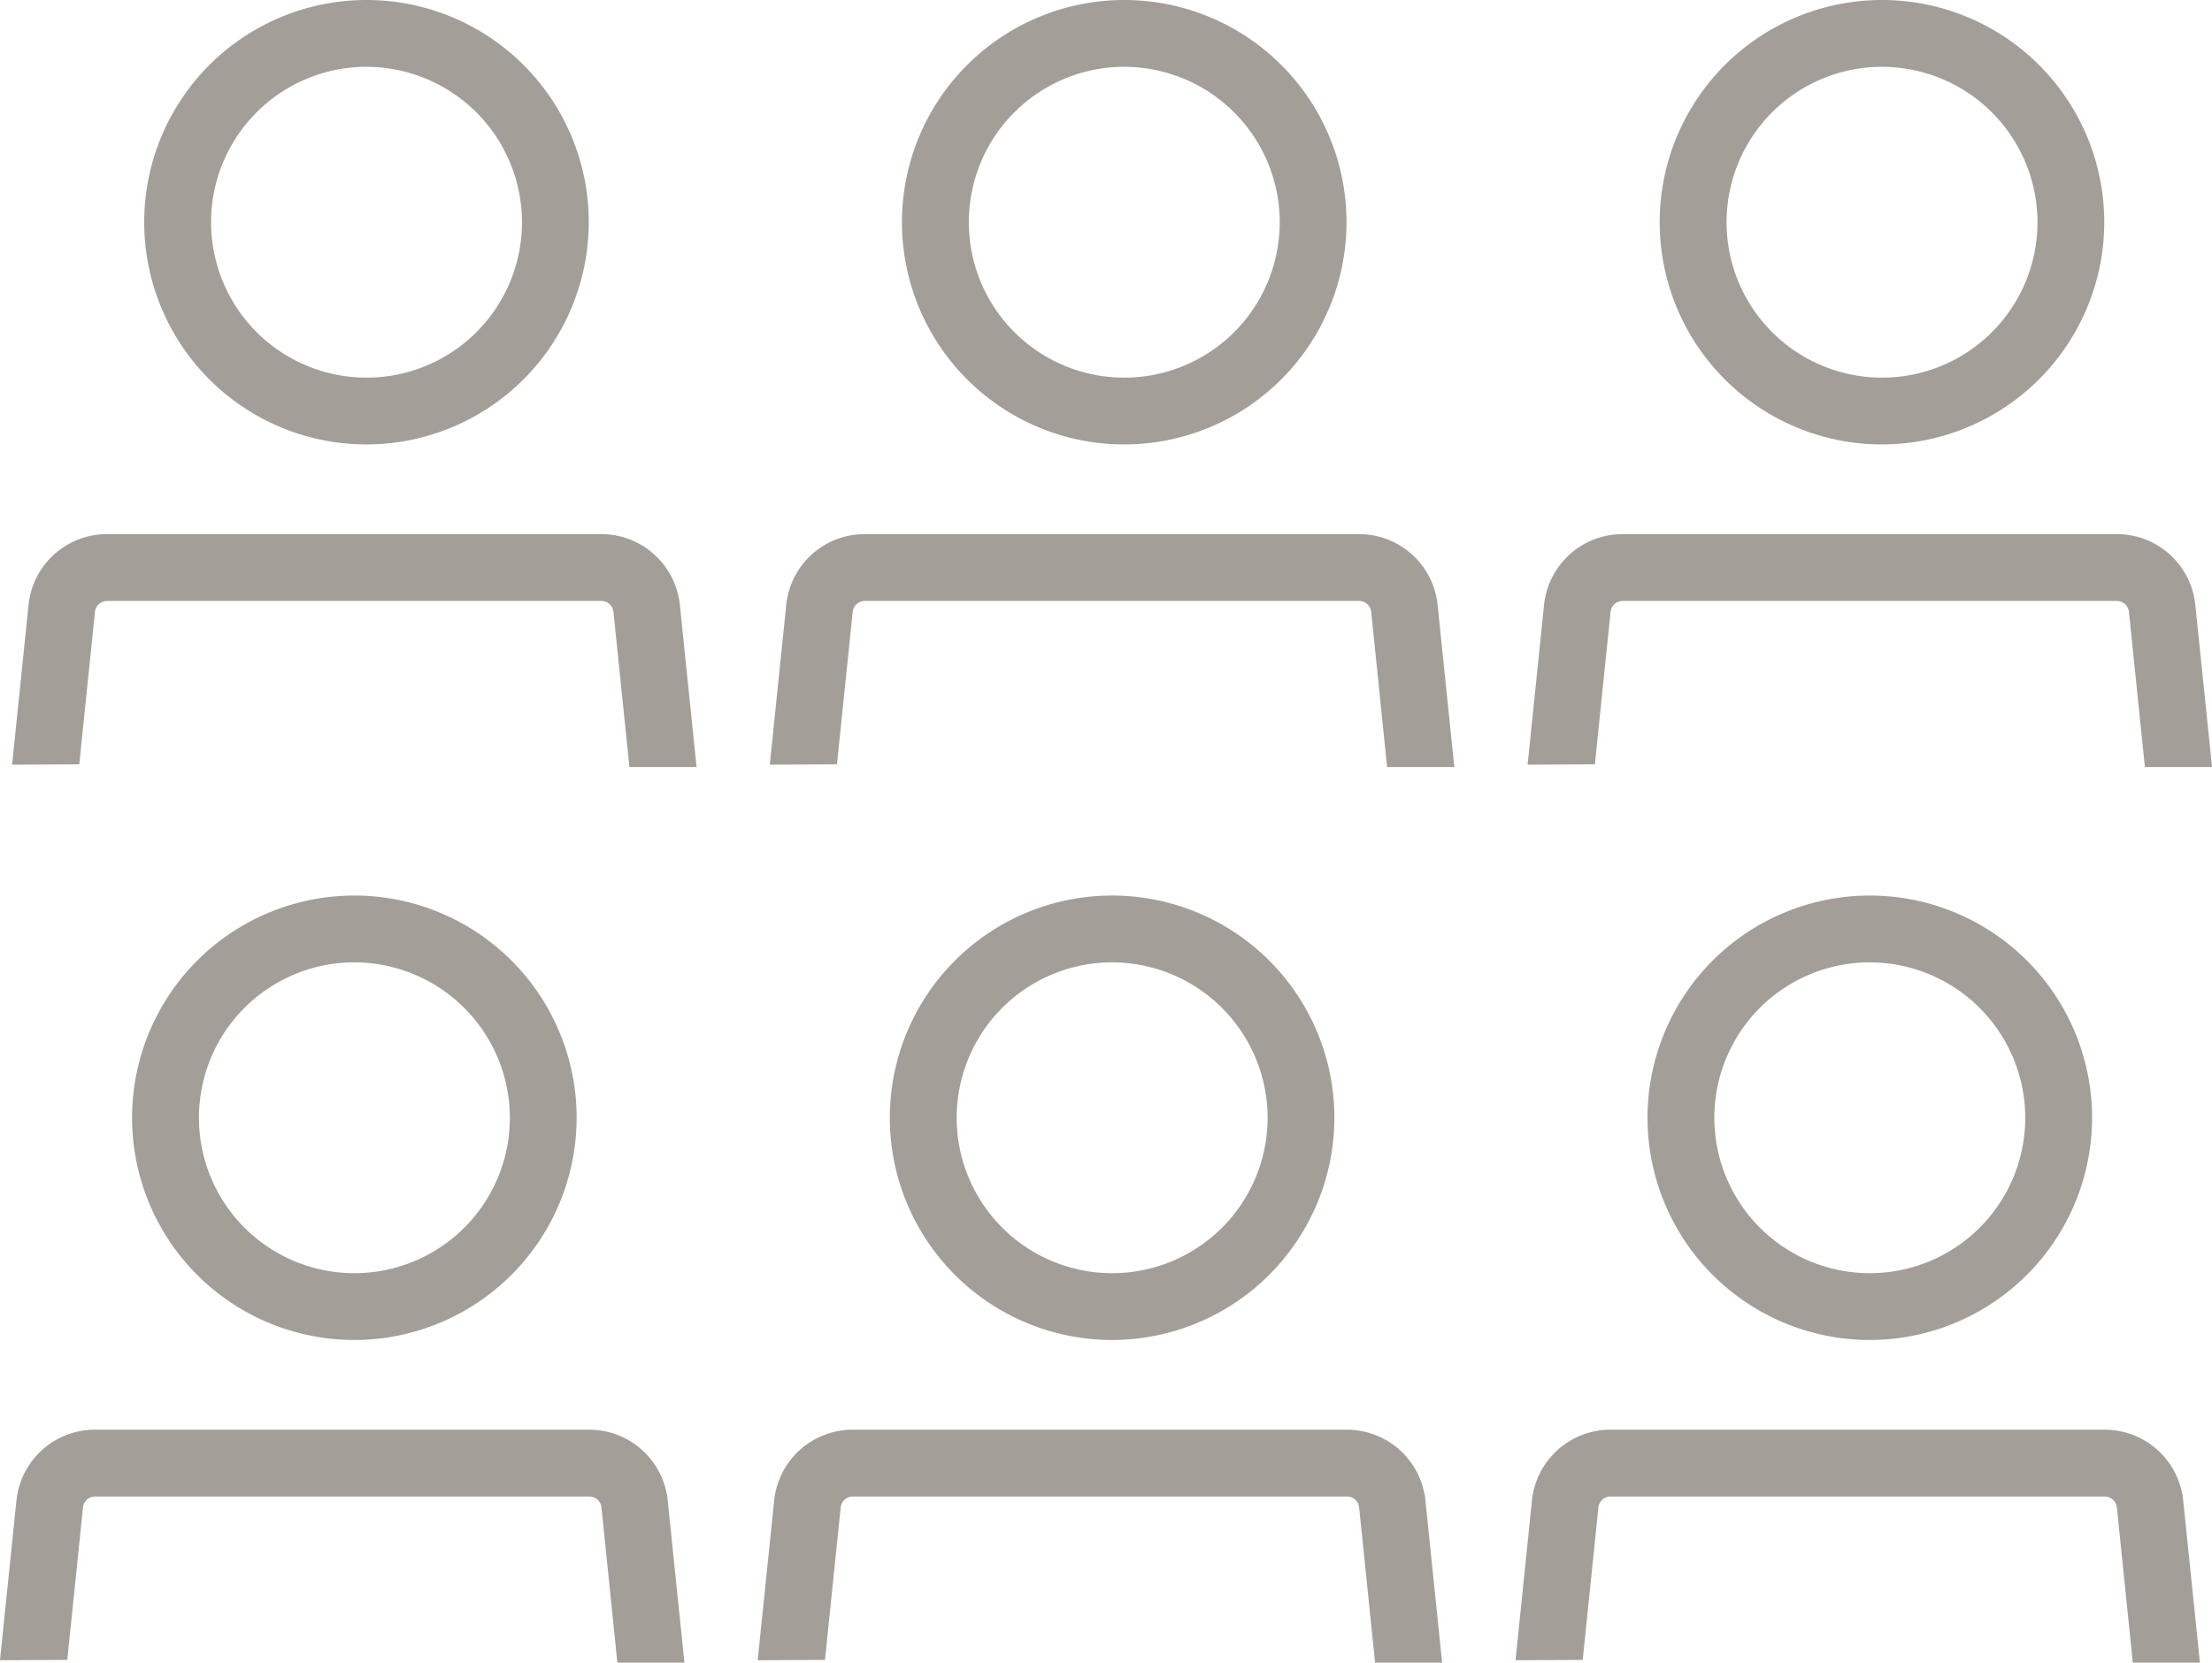 <svg xmlns="http://www.w3.org/2000/svg" width="90.439" height="67.995" viewBox="0 0 90.439 67.995"><defs><style>.a{fill:#a49e99;}.b{fill:none;stroke:#a49e99;stroke-miterlimit:10;stroke-width:0.25px;}</style></defs><g transform="translate(-1497.7 -671.083)"><path class="a" d="M653.357,386.127l-.669-6.486a3.1,3.1,0,0,0-3.09-2.79H629.4a3.1,3.1,0,0,0-3.092,2.79l-.658,6.388,2.5-.014.63-6.121a.626.626,0,0,1,.624-.561h20.2a.626.626,0,0,1,.624.563l.638,6.231Z" transform="translate(872.188 352.826)"/><path class="b" d="M653.357,386.127l-.669-6.486a3.1,3.1,0,0,0-3.09-2.79H629.4a3.1,3.1,0,0,0-3.092,2.79l-.658,6.388,2.5-.014.63-6.121a.626.626,0,0,1,.624-.561h20.2a.626.626,0,0,1,.624.563l.638,6.231Z" transform="translate(872.188 352.826)"/><path class="a" d="M637.256,384.06a8.963,8.963,0,1,1,8.962-8.962,8.971,8.971,0,0,1-8.962,8.962m0-15.444a6.481,6.481,0,1,0,6.482,6.482,6.489,6.489,0,0,0-6.482-6.482" transform="translate(874.933 341.698)"/><path class="b" d="M637.256,384.06a8.963,8.963,0,1,1,8.962-8.962A8.971,8.971,0,0,1,637.256,384.06Zm0-15.444a6.481,6.481,0,1,0,6.482,6.482A6.489,6.489,0,0,0,637.256,368.617Z" transform="translate(874.933 341.698)"/><path class="a" d="M668.556,386.127l-.669-6.486a3.1,3.1,0,0,0-3.092-2.79H644.6a3.1,3.1,0,0,0-3.092,2.79l-.659,6.388,2.5-.014.63-6.121a.626.626,0,0,1,.624-.561h20.2a.625.625,0,0,1,.623.563l.64,6.231Z" transform="translate(887.968 352.826)"/><path class="b" d="M668.556,386.127l-.669-6.486a3.1,3.1,0,0,0-3.092-2.79H644.6a3.1,3.1,0,0,0-3.092,2.79l-.659,6.388,2.5-.014.63-6.121a.626.626,0,0,1,.624-.561h20.2a.625.625,0,0,1,.623.563l.64,6.231Z" transform="translate(887.968 352.826)"/><path class="a" d="M652.454,384.06a8.963,8.963,0,1,1,8.964-8.962,8.971,8.971,0,0,1-8.964,8.962m0-15.444a6.481,6.481,0,1,0,6.484,6.482,6.488,6.488,0,0,0-6.484-6.482" transform="translate(890.714 341.698)"/><path class="b" d="M652.454,384.06a8.963,8.963,0,1,1,8.964-8.962A8.971,8.971,0,0,1,652.454,384.06Zm0-15.444a6.481,6.481,0,1,0,6.484,6.482A6.488,6.488,0,0,0,652.454,368.617Z" transform="translate(890.714 341.698)"/><path class="a" d="M683.756,386.127l-.668-6.486a3.1,3.1,0,0,0-3.092-2.79H659.8a3.1,3.1,0,0,0-3.092,2.79l-.656,6.388,2.495-.014.63-6.121a.626.626,0,0,1,.624-.561H680a.626.626,0,0,1,.624.563l.64,6.231Z" transform="translate(903.75 352.826)"/><path class="b" d="M683.756,386.127l-.668-6.486a3.1,3.1,0,0,0-3.092-2.79H659.8a3.1,3.1,0,0,0-3.092,2.79l-.656,6.388,2.495-.014.63-6.121a.626.626,0,0,1,.624-.561H680a.626.626,0,0,1,.624.563l.64,6.231Z" transform="translate(903.75 352.826)"/><path class="a" d="M667.654,384.06a8.963,8.963,0,1,1,8.964-8.962,8.971,8.971,0,0,1-8.964,8.962m0-15.444a6.481,6.481,0,1,0,6.482,6.482,6.49,6.49,0,0,0-6.482-6.482" transform="translate(906.493 341.698)"/><path class="b" d="M667.654,384.06a8.963,8.963,0,1,1,8.964-8.962A8.971,8.971,0,0,1,667.654,384.06Zm0-15.444a6.481,6.481,0,1,0,6.482,6.482A6.49,6.49,0,0,0,667.654,368.617Z" transform="translate(906.493 341.698)"/><path class="a" d="M653.6,368.156l-.668-6.484a3.1,3.1,0,0,0-3.092-2.79h-20.2a3.094,3.094,0,0,0-3.09,2.786l-.658,6.392,2.495-.014.63-6.123a.626.626,0,0,1,.624-.559h20.2a.624.624,0,0,1,.624.559l.64,6.233Z" transform="translate(872.441 334.17)"/><path class="b" d="M653.6,368.156l-.668-6.484a3.1,3.1,0,0,0-3.092-2.79h-20.2a3.094,3.094,0,0,0-3.09,2.786l-.658,6.392,2.495-.014.63-6.123a.626.626,0,0,1,.624-.559h20.2a.624.624,0,0,1,.624.559l.64,6.233Z" transform="translate(872.441 334.17)"/><path class="a" d="M637.5,366.091a8.963,8.963,0,1,1,8.962-8.962,8.973,8.973,0,0,1-8.962,8.962m0-15.444a6.481,6.481,0,1,0,6.482,6.482,6.489,6.489,0,0,0-6.482-6.482" transform="translate(875.185 323.043)"/><path class="b" d="M637.5,366.091a8.963,8.963,0,1,1,8.962-8.962A8.973,8.973,0,0,1,637.5,366.091Zm0-15.444a6.481,6.481,0,1,0,6.482,6.482A6.489,6.489,0,0,0,637.5,350.648Z" transform="translate(875.185 323.043)"/><path class="a" d="M668.8,368.156l-.668-6.484a3.1,3.1,0,0,0-3.094-2.79h-20.2a3.094,3.094,0,0,0-3.09,2.786l-.658,6.392,2.495-.014.632-6.123a.622.622,0,0,1,.622-.559h20.2a.626.626,0,0,1,.626.559l.638,6.233Z" transform="translate(888.222 334.17)"/><path class="b" d="M668.8,368.156l-.668-6.484a3.1,3.1,0,0,0-3.094-2.79h-20.2a3.094,3.094,0,0,0-3.09,2.786l-.658,6.392,2.495-.014.632-6.123a.622.622,0,0,1,.622-.559h20.2a.626.626,0,0,1,.626.559l.638,6.233Z" transform="translate(888.222 334.17)"/><path class="a" d="M652.7,366.091a8.963,8.963,0,1,1,8.962-8.962,8.971,8.971,0,0,1-8.962,8.962m0-15.444a6.481,6.481,0,1,0,6.482,6.482,6.488,6.488,0,0,0-6.482-6.482" transform="translate(890.966 323.043)"/><path class="b" d="M652.7,366.091a8.963,8.963,0,1,1,8.962-8.962A8.971,8.971,0,0,1,652.7,366.091Zm0-15.444a6.481,6.481,0,1,0,6.482,6.482A6.488,6.488,0,0,0,652.7,350.648Z" transform="translate(890.966 323.043)"/><path class="a" d="M684,368.156l-.669-6.484a3.094,3.094,0,0,0-3.092-2.79H660.043a3.1,3.1,0,0,0-3.092,2.786l-.658,6.392,2.5-.014.63-6.123a.624.624,0,0,1,.624-.559h20.195a.624.624,0,0,1,.624.559l.64,6.233Z" transform="translate(904.002 334.17)"/><path class="b" d="M684,368.156l-.669-6.484a3.094,3.094,0,0,0-3.092-2.79H660.043a3.1,3.1,0,0,0-3.092,2.786l-.658,6.392,2.5-.014.63-6.123a.624.624,0,0,1,.624-.559h20.195a.624.624,0,0,1,.624.559l.64,6.233Z" transform="translate(904.002 334.17)"/><path class="a" d="M667.9,366.091a8.963,8.963,0,1,1,8.964-8.962,8.972,8.972,0,0,1-8.964,8.962m0-15.444a6.481,6.481,0,1,0,6.484,6.482,6.487,6.487,0,0,0-6.484-6.482" transform="translate(906.745 323.043)"/><path class="b" d="M667.9,366.091a8.963,8.963,0,1,1,8.964-8.962A8.972,8.972,0,0,1,667.9,366.091Zm0-15.444a6.481,6.481,0,1,0,6.484,6.482A6.487,6.487,0,0,0,667.9,350.648Z" transform="translate(906.745 323.043)"/></g></svg>
